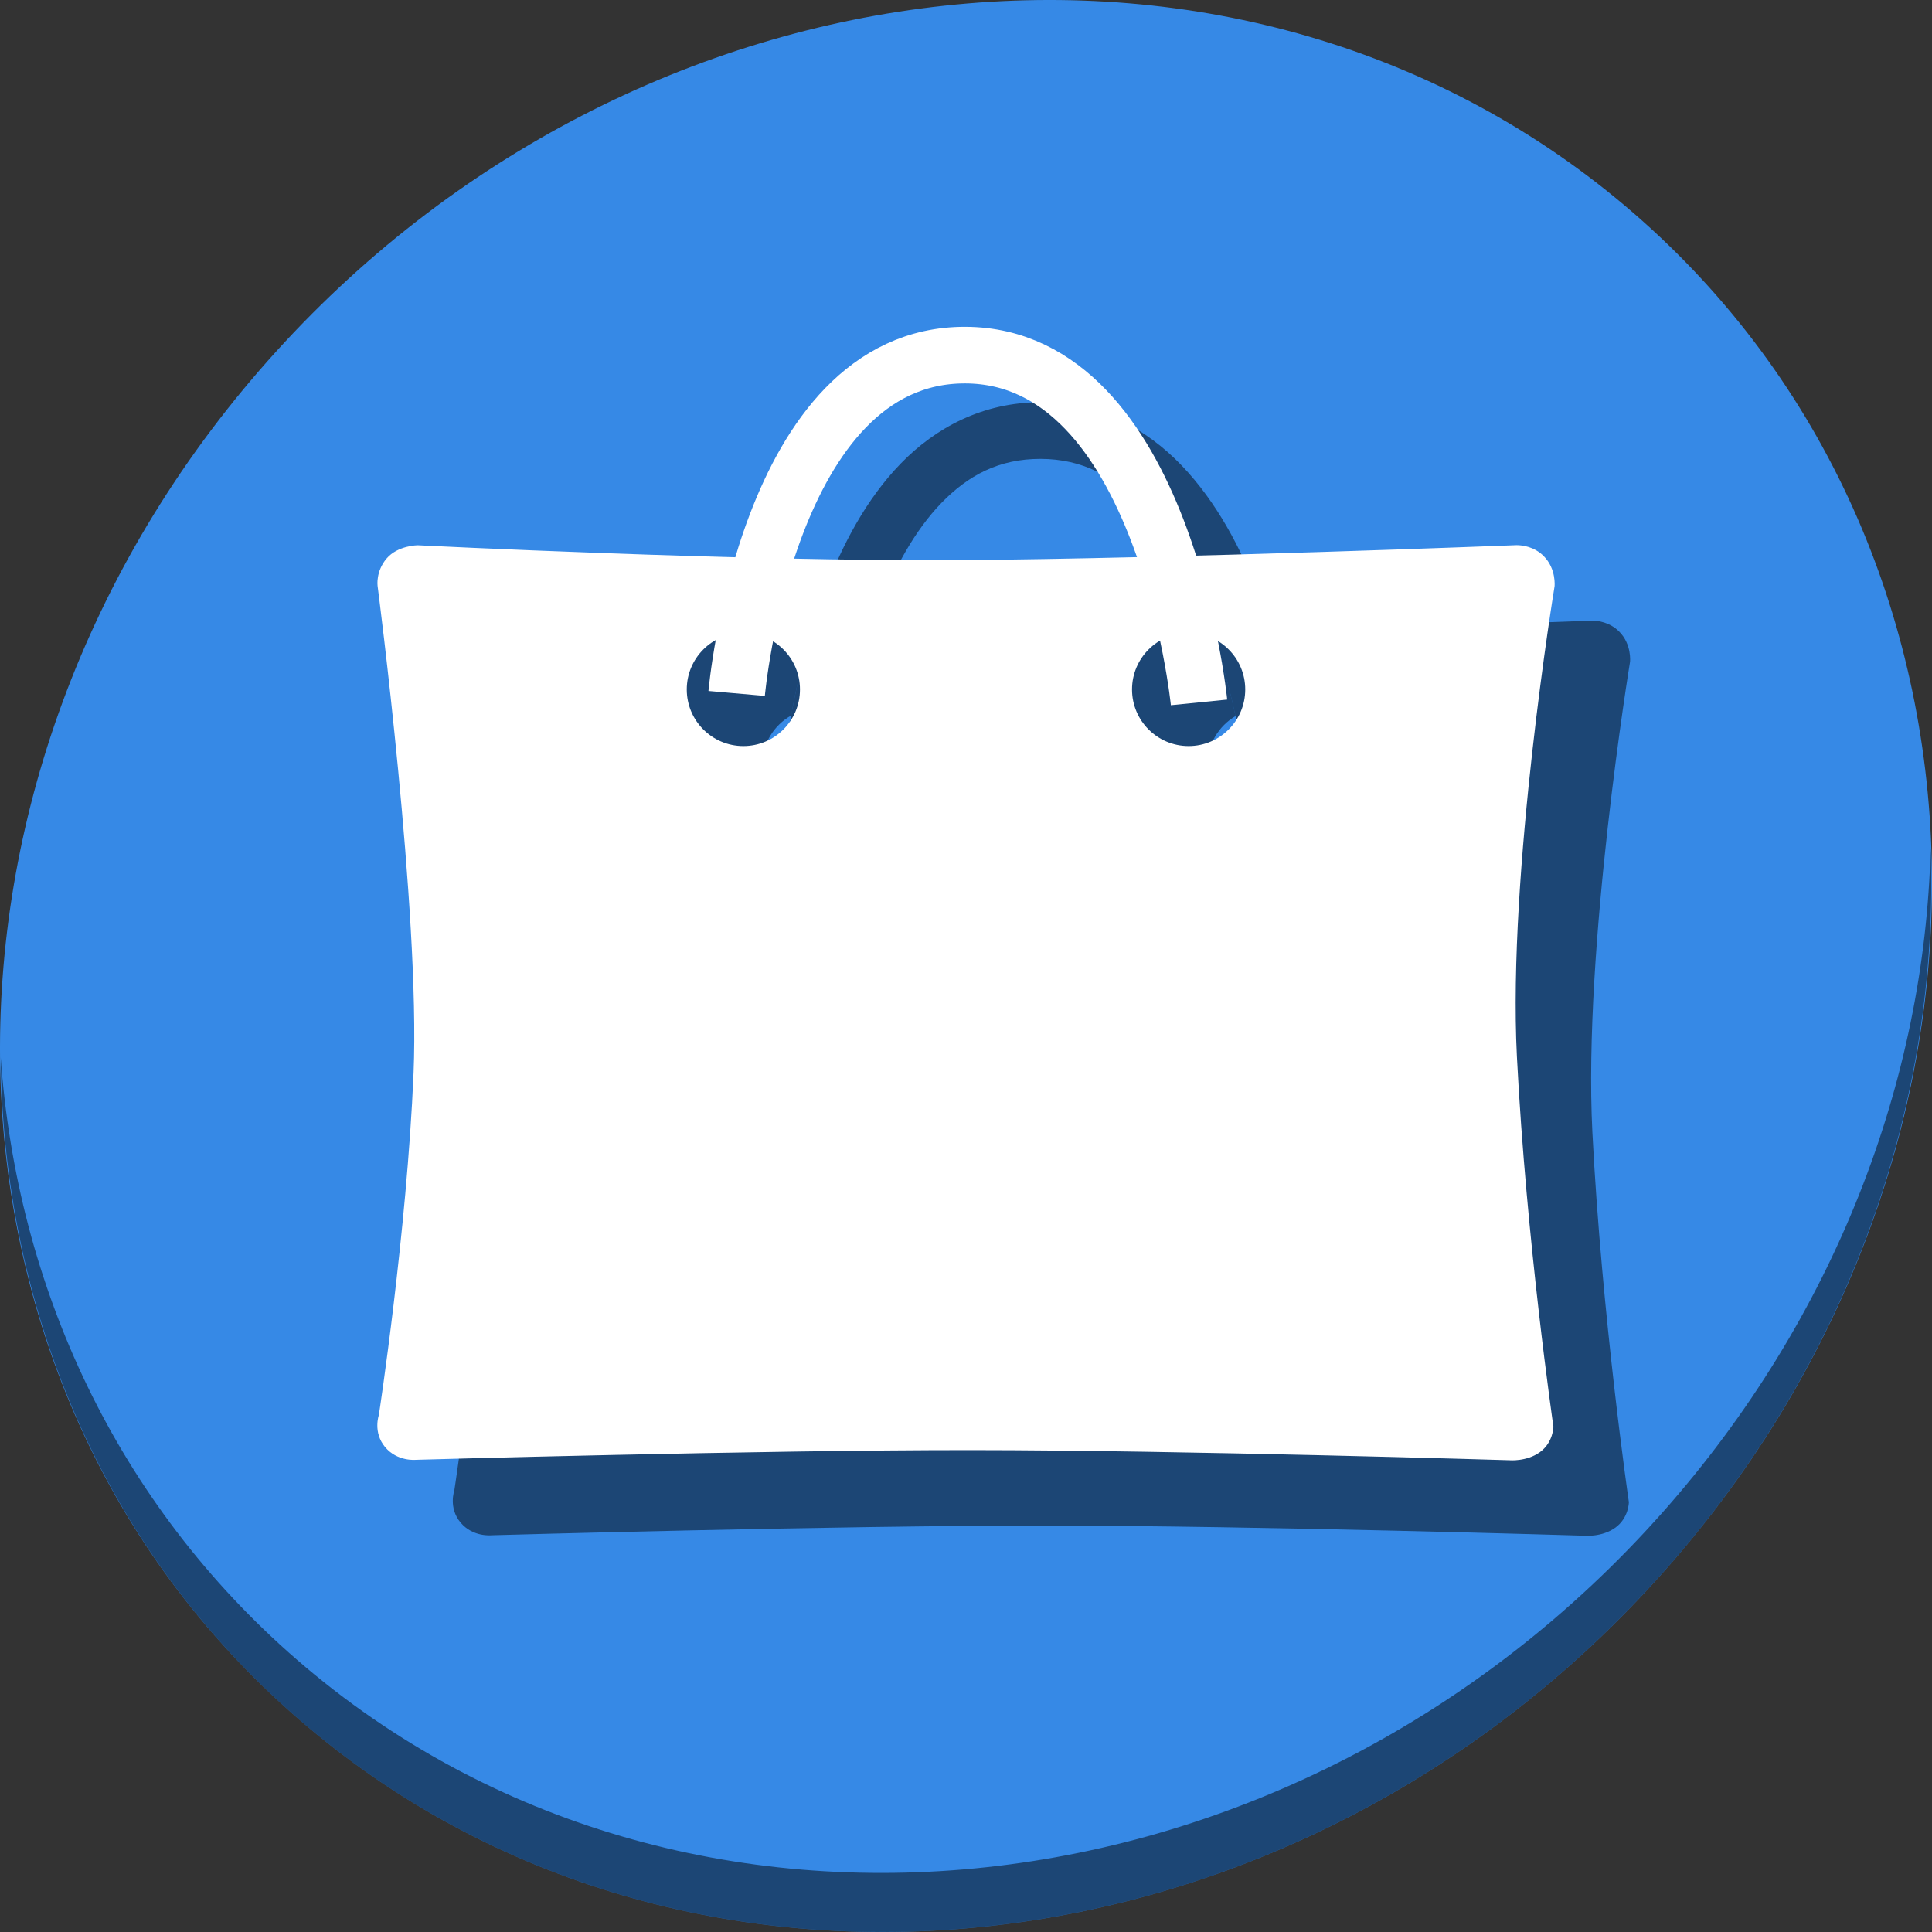 <?xml version="1.0" encoding="UTF-8" standalone="no"?>
<svg
   xmlns:dc="http://purl.org/dc/elements/1.1/"
   xmlns:cc="http://creativecommons.org/ns#"
   xmlns:rdf="http://www.w3.org/1999/02/22-rdf-syntax-ns#"
   xmlns:svg="http://www.w3.org/2000/svg"
   xmlns="http://www.w3.org/2000/svg"
   xmlns:sodipodi="http://sodipodi.sourceforge.net/DTD/sodipodi-0.dtd"
   xmlns:inkscape="http://www.inkscape.org/namespaces/inkscape"
   viewBox="0 0 64 64"
   version="1.1"
   id="svg8"
   sodipodi:docname="noninstalled.svg"
   width="64"
   height="64"
   inkscape:version="0.92.2 5c3e80d, 2017-08-06">
  <rect x="0" y="0" width="64" height="64" fill="#333333" stroke="none"/>
  <sodipodi:namedview
     pagecolor="#ffffff"
     bordercolor="#666666"
     borderopacity="1"
     objecttolerance="10"
     gridtolerance="10"
     guidetolerance="10"
     inkscape:pageopacity="0"
     inkscape:pageshadow="2"
     inkscape:window-width="1366"
     inkscape:window-height="717"
     id="namedview10"
     showgrid="false"
     inkscape:zoom="2.6074563"
     inkscape:cx="126.39971"
     inkscape:cy="-1.2768643"
     inkscape:window-x="0"
     inkscape:window-y="24"
     inkscape:window-maximized="1"
     inkscape:current-layer="svg8" />
  <defs
     id="defs3051">
    <style
       type="text/css"
       id="current-color-scheme">
      .ColorScheme-Text {
        color:#4d4d4d;
      }
      </style>
  </defs>
  <g
     id="g48">
    <path
       style="fill:#3689e6;fill-opacity:1;stroke-width:1.389"
       inkscape:connector-curvature="0"
       d="M 54.114,7.059 C 66.888,18.131 67.343,38.272 55.129,52.047 42.915,65.821 22.66,68.013 9.886,56.941 -2.888,45.869 -3.343,25.728 8.871,11.953 21.085,-1.821 41.34,-4.013 54.114,7.059 Z"
       id="path941" />
    <path
       style="opacity:1;fill:#000000;fill-opacity:0.49;stroke-width:1.389"
       inkscape:connector-curvature="0"
       d="M 63.954,28.113 C 63.761,35.777 60.809,43.632 55.084,50.09 42.87,63.865 22.615,66.056 9.841,54.984 3.853,49.794 0.562,42.615 0.024,35.029 0.1,43.323 3.39,51.31 9.885,56.94 22.659,68.012 42.915,65.82 55.128,52.046 c 6.213,-7.007 9.126,-15.661 8.827,-23.933 z"
       id="path943" />
    <path
       sodipodi:nodetypes="ccccssscccccssscccccscccccccscccc"
       id="path861"
       d="m 52.749,20.559 c -0.059,-6.24e-4 -0.094,0.003 -0.094,0.003 0,0 -5.057,0.196 -10.532,0.342 0.332,1.044 0.565,2.03 0.724,2.833 0.541,0.329 0.903,0.922 0.903,1.601 0,1.036 -0.839,1.875 -1.875,1.875 -1.036,0 -1.875,-0.839 -1.875,-1.875 0,-0.69 0.374,-1.291 0.928,-1.616 -0.173,-0.811 -0.421,-1.779 -0.765,-2.768 -2.05,0.048 -4.083,0.085 -5.86,0.098 -1.687,0.012 -3.583,-0.009 -5.494,-0.049 -0.326,0.997 -0.55,1.959 -0.7,2.741 0.534,0.331 0.89,0.919 0.89,1.593 0,1.036 -0.839,1.875 -1.875,1.875 -1.036,0 -1.875,-0.839 -1.875,-1.875 0,-0.703 0.387,-1.314 0.96,-1.635 0.136,-0.763 0.342,-1.716 0.65,-2.745 C 21.385,20.815 16.33,20.562 16.33,20.562 c 0,0 -0.653,0.008 -1.021,0.435 -0.367,0.427 -0.302,0.907 -0.302,0.907 0,0 1.415,10.848 1.192,16.138 -0.223,5.29 -1.149,11.333 -1.149,11.333 0,0 -0.203,0.57 0.205,1.059 0.408,0.489 1.018,0.424 1.018,0.424 0,0 11.408,-0.325 18.408,-0.321 7,0.004 17.814,0.335 17.814,0.335 0,0 0.573,0.053 1.016,-0.267 0.443,-0.32 0.448,-0.842 0.448,-0.842 0,0 -0.9,-6.165 -1.21,-12.266 -0.31,-6.101 1.248,-15.573 1.248,-15.573 0,0 0.063,-0.579 -0.359,-1.002 -0.316,-0.317 -0.711,-0.361 -0.889,-0.363 z"
       style="fill:#000000;fill-opacity:0.49;stroke:none;stroke-width:0.131px;stroke-linecap:butt;stroke-linejoin:miter;stroke-opacity:1"
       inkscape:connector-curvature="0" />
    <path
       inkscape:connector-curvature="0"
       id="path863"
       d="m 34.481,13.326 c -1.914,-0.006 -3.488,0.841 -4.64,2.027 -1.152,1.186 -1.935,2.695 -2.498,4.172 -1.127,2.954 -1.374,5.863 -1.374,5.863 l 1.868,0.164 c 0,0 0.245,-2.704 1.258,-5.359 0.506,-1.327 1.205,-2.621 2.092,-3.534 0.887,-0.913 1.907,-1.462 3.289,-1.458 1.376,0.004 2.41,0.572 3.316,1.517 0.906,0.945 1.627,2.279 2.155,3.643 1.055,2.728 1.34,5.5 1.34,5.5 l 1.866,-0.187 c 0,0 -0.29,-2.97 -1.458,-5.989 -0.584,-1.509 -1.386,-3.05 -2.55,-4.264 -1.163,-1.214 -2.744,-2.089 -4.664,-2.095 z"
       style="color:#000000;font-style:normal;font-variant:normal;font-weight:normal;font-stretch:normal;font-size:medium;line-height:normal;font-family:sans-serif;font-variant-ligatures:normal;font-variant-position:normal;font-variant-caps:normal;font-variant-numeric:normal;font-variant-alternates:normal;font-feature-settings:normal;text-indent:0;text-align:start;text-decoration:none;text-decoration-line:none;text-decoration-style:solid;text-decoration-color:#000000;letter-spacing:normal;word-spacing:normal;text-transform:none;writing-mode:lr-tb;direction:ltr;text-orientation:mixed;dominant-baseline:auto;baseline-shift:baseline;text-anchor:start;white-space:normal;shape-padding:0;clip-rule:nonzero;display:inline;overflow:visible;visibility:visible;opacity:1;isolation:auto;mix-blend-mode:normal;color-interpolation:sRGB;color-interpolation-filters:linearRGB;solid-color:#000000;solid-opacity:1;vector-effect:none;fill:#000000;fill-opacity:0.49;fill-rule:nonzero;stroke:none;stroke-width:1.875;stroke-linecap:butt;stroke-linejoin:miter;stroke-miterlimit:4;stroke-dasharray:none;stroke-dashoffset:0;stroke-opacity:1;color-rendering:auto;image-rendering:auto;shape-rendering:auto;text-rendering:auto;enable-background:accumulate" />
    <g
       transform="matrix(0.125,0,0,0.125,-2.2675846e-6,62)"
       id="g859">
      <path
         sodipodi:nodetypes="ccscscscccccccsccccssssssssss"
         style="fill:#ffffff;stroke:none;stroke-width:1.045px;stroke-linecap:butt;stroke-linejoin:miter;stroke-opacity:1"
         d="m 401.992,-351.529 c -0.474,-0.005 -0.754,0.027 -0.754,0.027 0,0 -89.805,3.518 -146.809,3.932 -57.003,0.414 -143.787,-3.932 -143.787,-3.932 0,0 -5.228,0.064 -8.164,3.479 -2.936,3.414 -2.418,7.256 -2.418,7.256 0,0 11.322,86.788 9.537,129.107 -1.785,42.32 -9.195,90.66 -9.195,90.66 0,0 -1.621,4.563 1.641,8.475 3.262,3.912 8.146,3.389 8.146,3.389 0,0 91.262,-2.601 147.264,-2.57 56.002,0.033 142.514,2.682 142.514,2.682 0,0 4.583,0.425 8.125,-2.139 3.542,-2.563 3.582,-6.736 3.582,-6.736 0,0 -7.199,-49.321 -9.68,-98.131 -2.481,-48.81 9.98,-124.584 9.98,-124.584 0,0 0.5,-4.628 -2.873,-8.014 -2.53,-2.539 -5.689,-2.886 -7.109,-2.9 z M 197,-328.285 c 8.284,0 15,6.716 15,15 0,8.284 -6.716,15 -15,15 -8.284,0 -15,-6.716 -15,-15 0,-8.284 6.716,-15 15,-15 z m 118,0 c 8.284,0 15,6.716 15,15 0,8.284 -6.716,15 -15,15 -8.284,0 -15,-6.716 -15,-15 0,-8.284 6.716,-15 15,-15 z"
         id="path949"
         inkscape:connector-curvature="0" />
      <path
         style="fill:none;stroke:#ffffff;stroke-width:15;stroke-linecap:butt;stroke-linejoin:miter;stroke-miterlimit:4;stroke-dasharray:none;stroke-opacity:1"
         d="m 195.221,-312.233 c 0,0 7.875,-89.815 60.605,-89.655 52.73,0.16 61.931,92.028 61.931,92.028"
         id="path951"
         inkscape:connector-curvature="0"
         sodipodi:nodetypes="czc" />
    </g>
  </g>
</svg>
